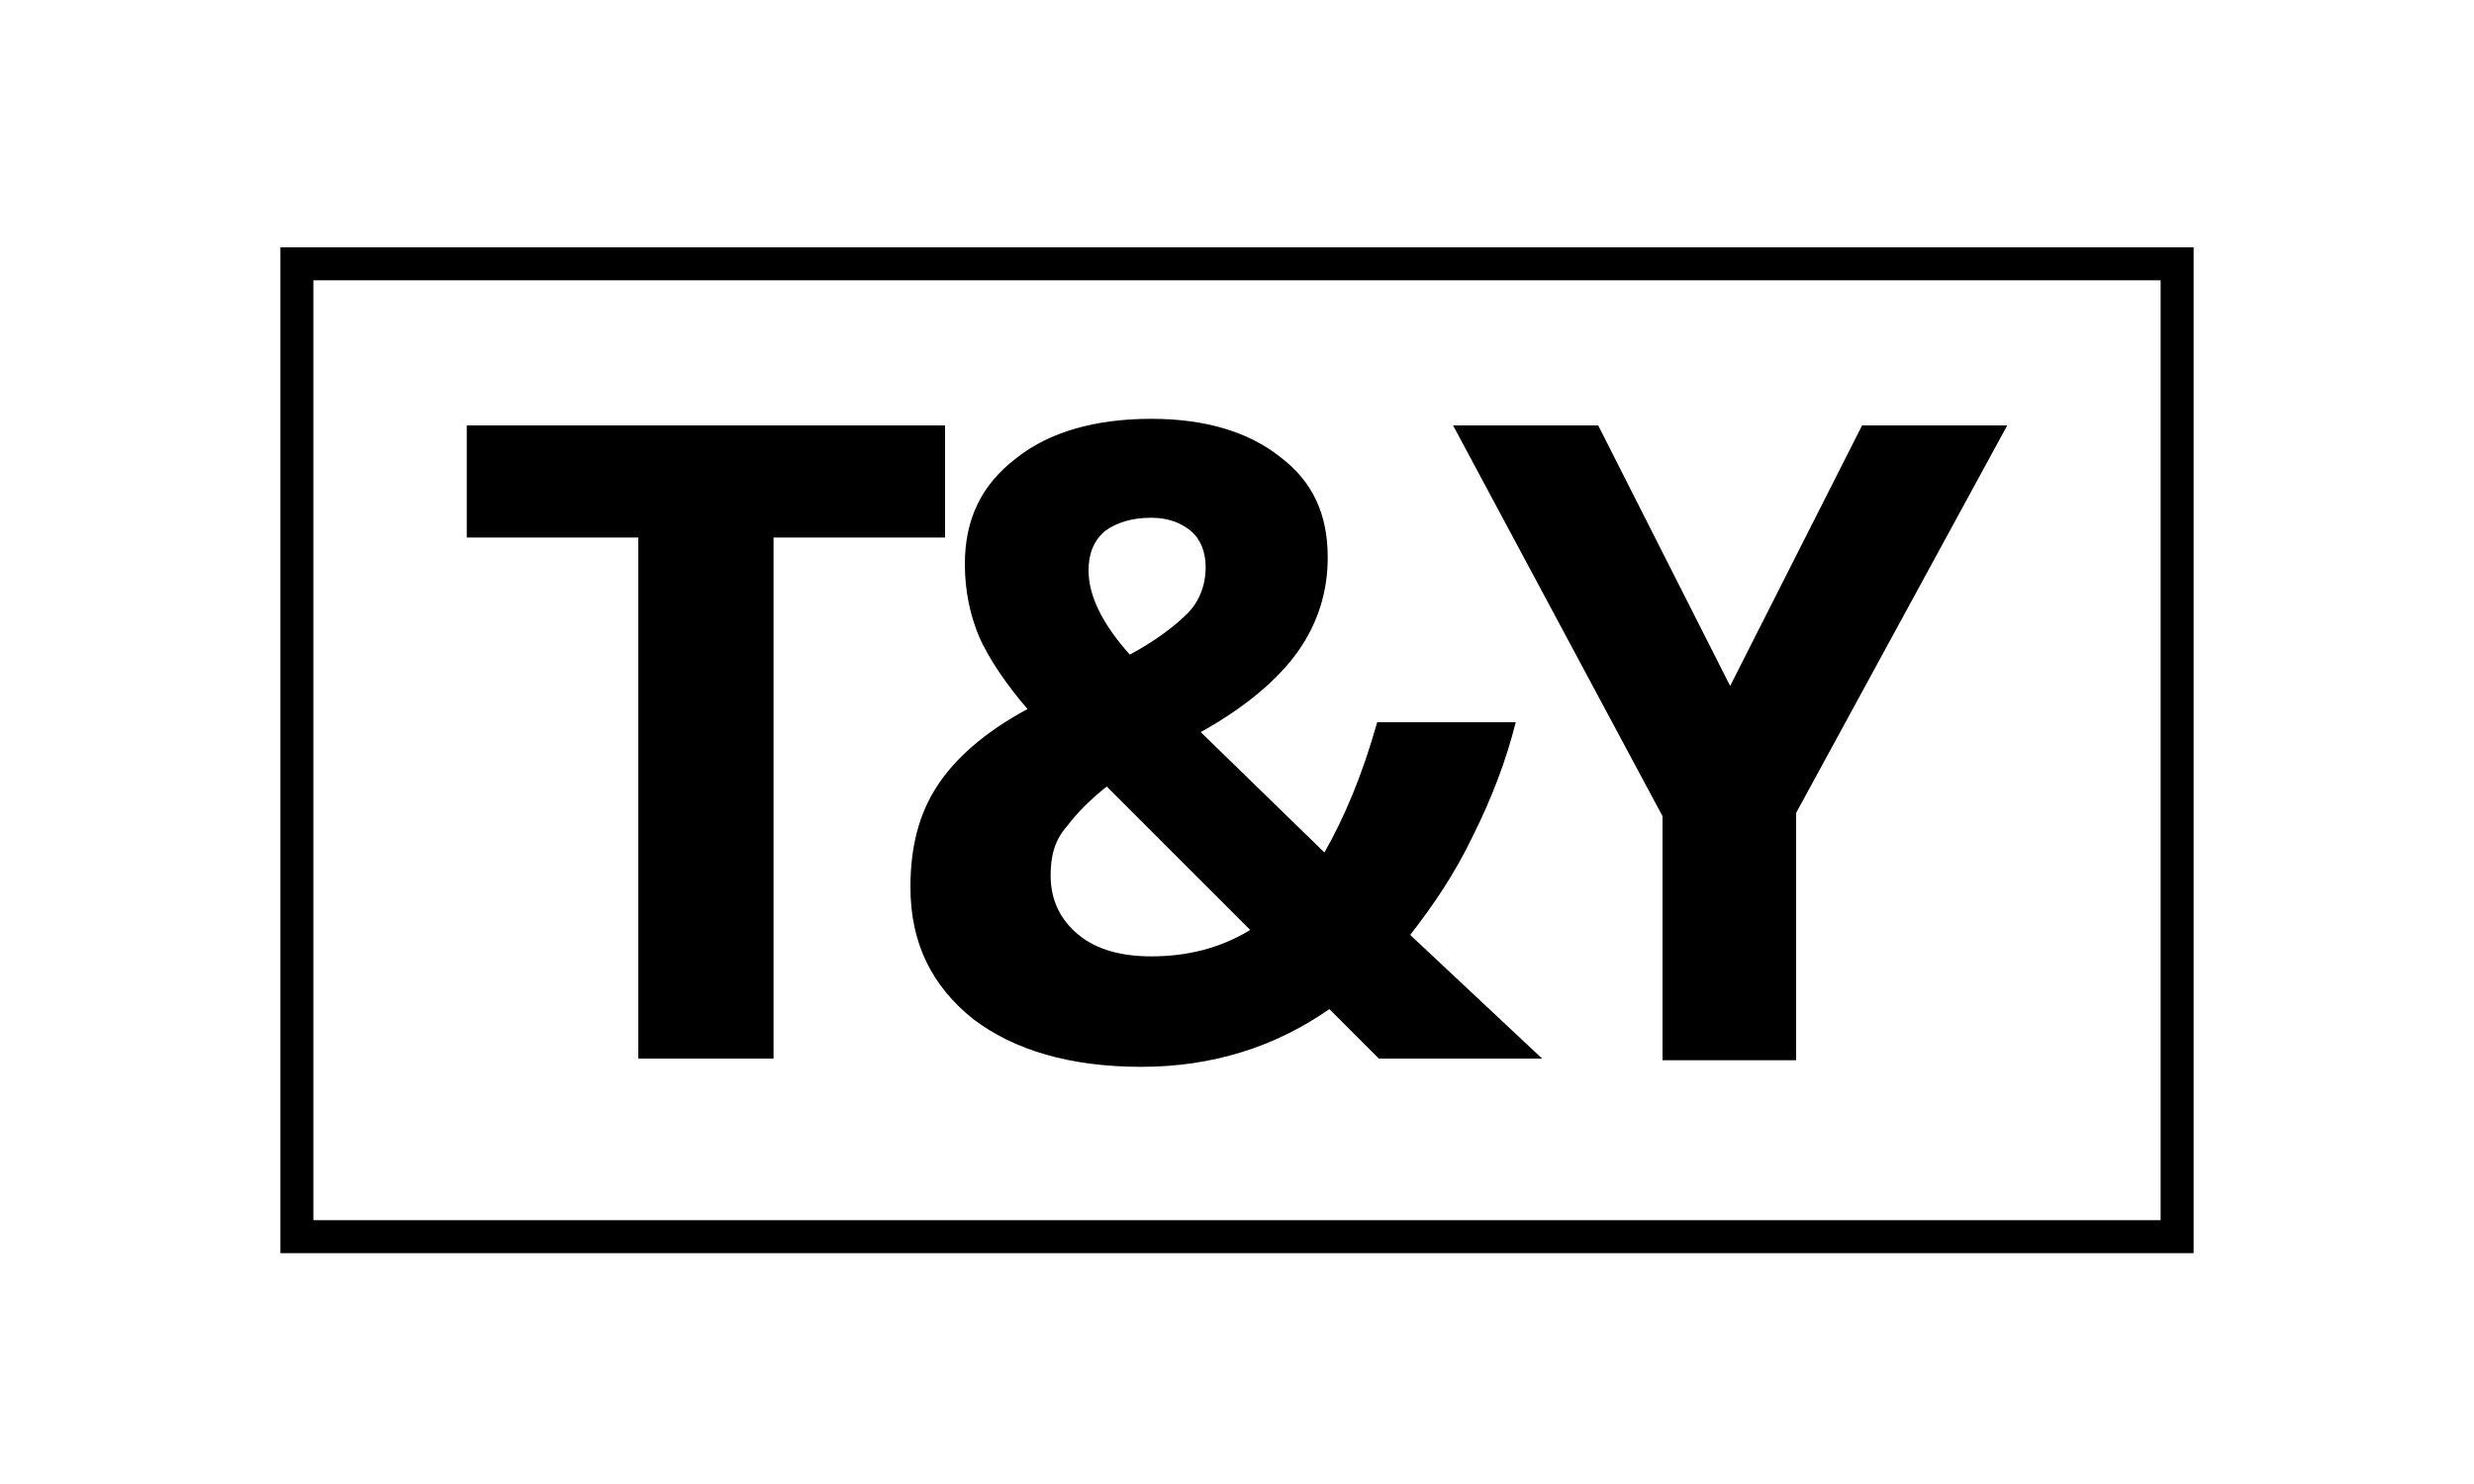<?xml version="1.0" encoding="utf-8"?>
<!-- Generator: Adobe Illustrator 20.0.0, SVG Export Plug-In . SVG Version: 6.00 Build 0)  -->
<svg version="1.1" id="Layer_1" xmlns="http://www.w3.org/2000/svg" xmlns:xlink="http://www.w3.org/1999/xlink" x="0px" y="0px"
	 viewBox="0 0 150 90" style="enable-background:new 0 0 150 90;" xml:space="preserve">
<g id="Border">
	<path d="M133,76H17V15h116V76z M19,74h112V17H19V74z"/>
</g>
<g>
	<path d="M46.9,64.2h-8.2V32.6H28.3v-6.8h29v6.8H46.9V64.2z"/>
	<path d="M93.5,64.2h-9.9l-3-3c-3.3,2.3-7.1,3.5-11.4,3.5c-4.3,0-7.7-1-10.2-2.9c-2.5-2-3.8-4.6-3.8-8c0-2.4,0.5-4.4,1.6-6.1
		c1.1-1.7,2.9-3.3,5.5-4.7c-1.3-1.5-2.3-3-2.9-4.3c-0.6-1.4-0.9-2.9-0.9-4.5c0-2.7,1-4.8,3.1-6.4c2-1.6,4.8-2.4,8.2-2.4
		c3.3,0,5.9,0.8,7.8,2.3c2,1.5,2.9,3.5,2.9,6.1c0,2.1-0.6,4-1.8,5.7c-1.2,1.7-3.2,3.4-5.9,4.9l7.5,7.3c1.2-2.1,2.3-4.7,3.2-7.9h8.4
		c-0.6,2.4-1.5,4.7-2.6,6.9c-1.1,2.3-2.4,4.2-3.8,6L93.5,64.2z M63.7,53.1c0,1.5,0.6,2.7,1.7,3.6c1.1,0.9,2.6,1.3,4.4,1.3
		c2.2,0,4.2-0.5,6-1.6l-8.7-8.7c-1,0.8-1.8,1.6-2.4,2.4C63.9,51,63.7,52,63.7,53.1z M73.1,34.4c0-0.9-0.3-1.7-0.9-2.2
		c-0.6-0.5-1.4-0.8-2.4-0.8c-1.2,0-2.1,0.3-2.8,0.8c-0.7,0.6-1,1.4-1,2.4c0,1.5,0.8,3.2,2.5,5.1c1.5-0.8,2.7-1.7,3.5-2.5
		C72.7,36.5,73.1,35.5,73.1,34.4z"/>
	<path d="M104.9,41.6l8-15.8h8.8l-12.8,23.5v15h-8.1V49.5L88.1,25.8h8.8L104.9,41.6z"/>
</g>
</svg>

